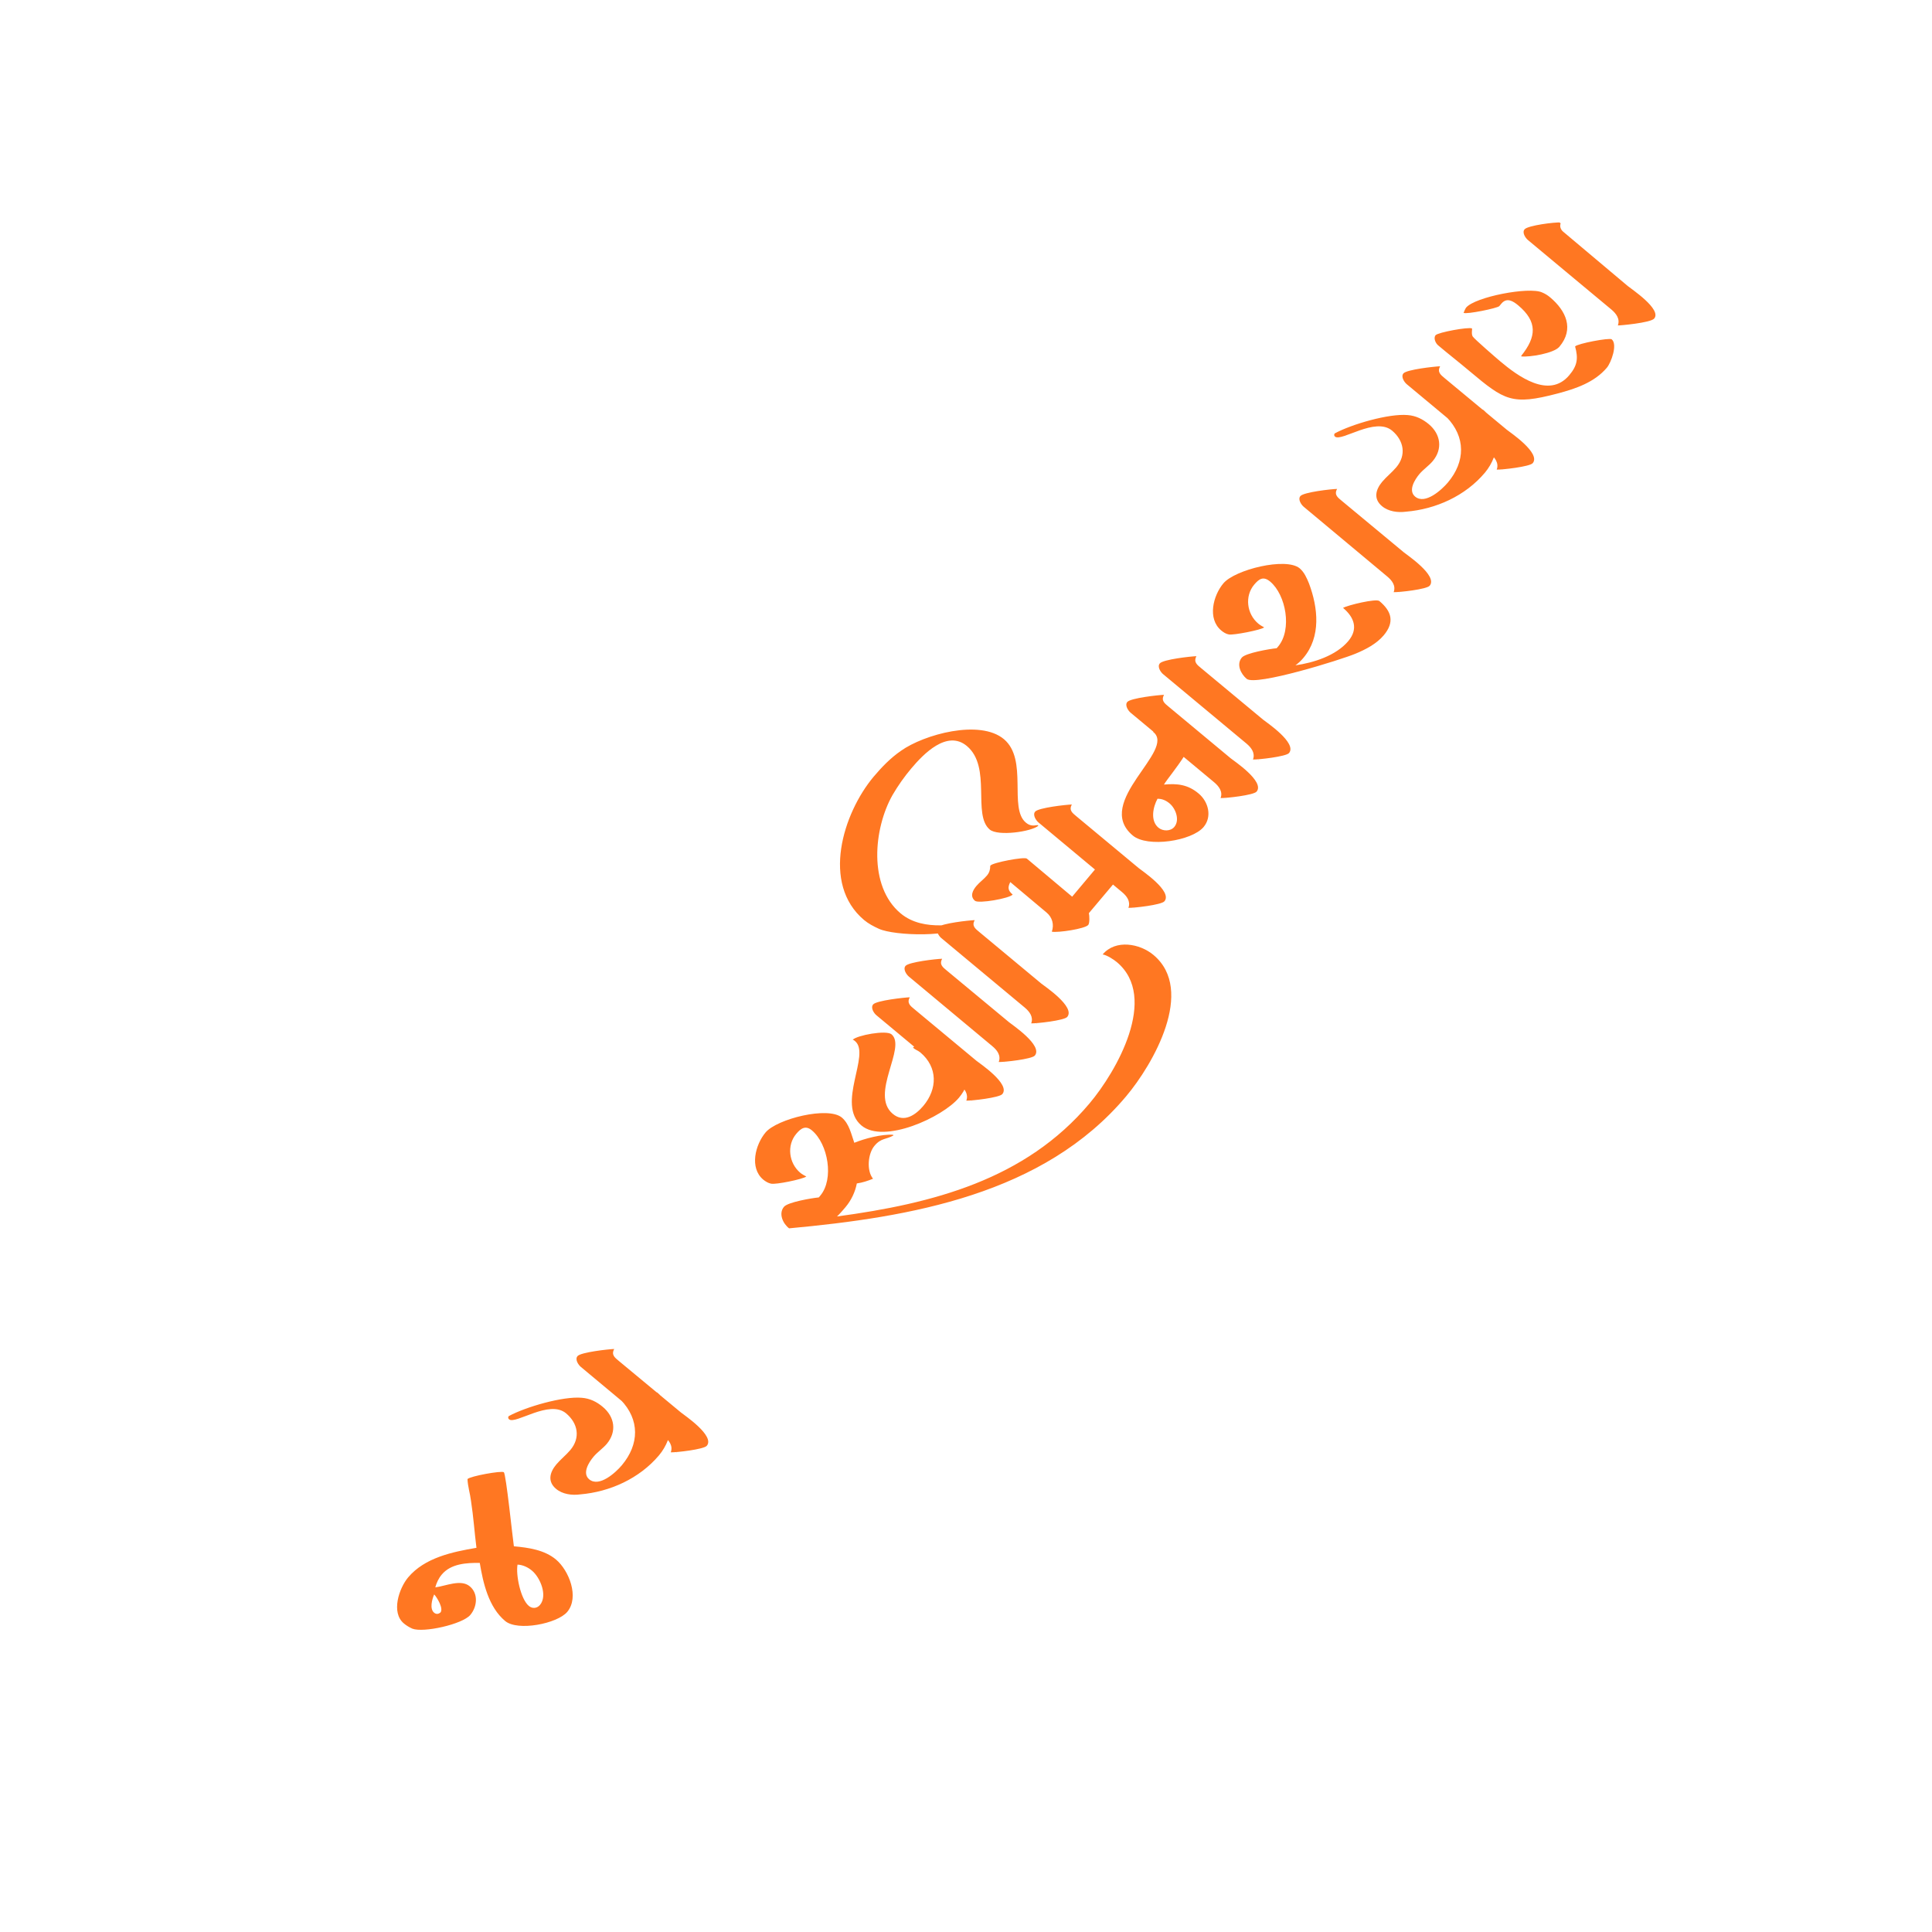 <svg xmlns="http://www.w3.org/2000/svg" xmlns:xlink="http://www.w3.org/1999/xlink" width="100" zoomAndPan="magnify" viewBox="0 0 75 75" height="100" preserveAspectRatio="xMidYMid meet" version="1.2"><defs><clipPath id="025a289c95"><path d="M 15 8 L 65 8 L 65 64 L 15 64 Z M 15 8 "/></clipPath><clipPath id="b3689e44b3"><path d="M 10.164 58.387 L 55.523 4.418 L 67.582 14.551 L 22.223 68.523 Z M 10.164 58.387 "/></clipPath><clipPath id="7ba5e0d5a2"><path d="M 10.164 58.387 L 55.523 4.418 L 67.582 14.551 L 22.223 68.523 Z M 10.164 58.387 "/></clipPath></defs><g id="a22dd0e015"><g clip-rule="nonzero" clip-path="url(#025a289c95)"><g clip-rule="nonzero" clip-path="url(#b3689e44b3)"><g clip-rule="nonzero" clip-path="url(#7ba5e0d5a2)"><path style=" stroke:none;fill-rule:nonzero;fill:#ff7722;fill-opacity:1;" d="M 19.559 57.152 C 19.477 57.082 18.242 57.305 18.148 57.418 C 18.16 57.711 18.25 57.977 18.285 58.27 C 18.379 58.871 18.418 59.473 18.496 60.086 C 17.555 60.246 16.488 60.469 15.844 61.234 C 15.492 61.652 15.172 62.598 15.676 63.02 C 15.773 63.102 15.883 63.168 16.004 63.223 C 16.43 63.395 17.953 63.055 18.258 62.691 C 18.527 62.371 18.574 61.863 18.238 61.582 C 17.891 61.289 17.293 61.574 16.898 61.621 C 16.945 61.449 17.023 61.273 17.152 61.121 C 17.504 60.703 18.105 60.664 18.625 60.672 C 18.754 61.449 18.965 62.387 19.609 62.926 C 20.094 63.336 21.633 63.031 22.02 62.574 C 22.5 62 22.086 60.965 21.586 60.543 C 21.141 60.168 20.523 60.078 19.949 60.027 C 19.895 59.668 19.645 57.223 19.559 57.152 Z M 16.852 62.605 C 16.672 62.457 16.77 62.086 16.855 61.895 C 16.969 62.016 17.227 62.445 17.098 62.598 C 17.027 62.656 16.938 62.676 16.852 62.605 Z M 20.527 62.34 C 20.207 62.07 20.02 61.133 20.09 60.738 C 20.297 60.746 20.5 60.844 20.652 60.973 C 20.973 61.242 21.266 61.941 20.961 62.305 C 20.844 62.441 20.664 62.457 20.527 62.34 Z M 24.09 54.336 C 24.844 55.109 24.82 56.07 24.141 56.879 C 23.91 57.156 23.262 57.754 22.871 57.426 C 22.594 57.191 22.855 56.77 23.043 56.547 C 23.195 56.367 23.402 56.23 23.555 56.051 C 23.953 55.574 23.863 55.004 23.402 54.617 C 23.168 54.418 22.898 54.285 22.586 54.262 C 21.855 54.195 20.406 54.617 19.75 54.973 C 19.715 55.012 19.723 55.062 19.762 55.098 C 20.012 55.309 21.324 54.316 21.977 54.867 C 22.438 55.254 22.539 55.816 22.141 56.289 C 21.977 56.484 21.758 56.656 21.594 56.852 C 21.336 57.16 21.25 57.516 21.586 57.797 C 21.836 58.008 22.203 58.055 22.523 58.012 C 23.676 57.914 24.82 57.398 25.582 56.496 C 26.168 55.797 26.281 54.703 25.516 54.059 C 25.375 53.941 24.289 54.242 24.09 54.336 Z M 26.27 56.383 C 26.258 56.398 26.258 56.398 26.246 56.387 Z M 22.418 52.645 C 22.312 52.773 22.449 52.98 22.547 53.062 L 25.789 55.766 C 25.973 55.918 26.133 56.125 26.039 56.379 C 26.246 56.387 27.32 56.266 27.438 56.125 C 27.766 55.738 26.547 54.926 26.434 54.832 L 24.023 52.832 C 23.871 52.703 23.719 52.598 23.844 52.367 C 23.625 52.375 22.547 52.492 22.418 52.645 Z M 42.805 37.051 C 42.973 37.078 43.234 37.246 43.359 37.352 C 44.988 38.723 43.34 41.594 42.297 42.832 C 39.801 45.801 36.199 46.723 32.492 47.223 C 32.613 47.109 32.719 46.984 32.824 46.859 C 33.047 46.594 33.199 46.27 33.262 45.941 C 33.48 45.91 33.68 45.844 33.891 45.758 C 33.633 45.445 33.691 44.781 33.949 44.477 C 34.207 44.168 34.406 44.242 34.688 44.074 L 34.66 44.051 C 34.234 44.023 33.562 44.199 33.164 44.363 C 33.043 44.023 32.969 43.629 32.68 43.383 C 32.148 42.938 30.164 43.434 29.719 43.961 C 29.32 44.438 29.086 45.336 29.629 45.793 C 29.715 45.863 29.824 45.93 29.93 45.949 C 30.102 45.996 31.168 45.777 31.301 45.672 C 31.219 45.629 31.137 45.586 31.066 45.527 C 30.621 45.152 30.535 44.461 30.91 44.016 C 31.086 43.805 31.27 43.672 31.52 43.883 C 32.148 44.41 32.383 45.773 31.844 46.414 L 31.785 46.484 C 31.527 46.508 30.586 46.664 30.434 46.848 C 30.211 47.113 30.398 47.508 30.633 47.684 C 35.328 47.25 40.512 46.375 43.719 42.555 C 44.762 41.316 46.414 38.445 44.781 37.074 C 44.254 36.629 43.309 36.453 42.805 37.051 Z M 35.441 40.664 C 35.512 40.746 35.645 40.785 35.727 40.855 C 36.41 41.43 36.395 42.273 35.844 42.93 C 35.539 43.289 35.086 43.602 34.656 43.238 C 33.75 42.477 35.207 40.656 34.609 40.152 C 34.398 39.977 33.266 40.191 33.102 40.363 C 33.141 40.371 33.168 40.395 33.195 40.418 C 33.809 40.934 32.453 42.859 33.441 43.691 C 34.305 44.418 36.582 43.379 37.227 42.613 C 37.738 42 37.809 41.156 37.152 40.605 C 37.055 40.523 36.93 40.418 36.812 40.387 C 36.641 40.34 35.559 40.551 35.441 40.664 Z M 37.746 42.73 C 37.734 42.746 37.734 42.746 37.719 42.734 Z M 33.895 38.992 C 33.789 39.121 33.922 39.328 34.02 39.41 L 37.266 42.113 C 37.445 42.266 37.605 42.473 37.512 42.727 C 37.719 42.734 38.793 42.613 38.91 42.473 C 39.238 42.086 38.02 41.273 37.906 41.18 L 35.5 39.18 C 35.344 39.051 35.195 38.945 35.316 38.715 C 35.098 38.723 34.023 38.84 33.895 38.992 Z M 39.004 41.234 C 38.992 41.246 38.992 41.246 38.98 41.234 Z M 35.152 37.496 C 35.047 37.621 35.184 37.828 35.281 37.91 L 38.523 40.613 C 38.707 40.766 38.867 40.973 38.77 41.227 C 38.98 41.234 40.055 41.117 40.172 40.977 C 40.5 40.586 39.277 39.773 39.168 39.68 L 36.758 37.68 C 36.605 37.551 36.453 37.449 36.574 37.219 C 36.355 37.223 35.281 37.344 35.152 37.496 Z M 40.266 39.734 C 40.254 39.746 40.254 39.746 40.238 39.734 Z M 36.414 35.996 C 36.309 36.121 36.441 36.332 36.539 36.414 L 39.785 39.117 C 39.965 39.27 40.125 39.477 40.031 39.727 C 40.238 39.734 41.312 39.617 41.43 39.477 C 41.758 39.086 40.539 38.277 40.426 38.184 L 38.016 36.18 C 37.863 36.051 37.715 35.949 37.836 35.719 C 37.617 35.727 36.543 35.844 36.414 35.996 Z M 33.914 30.152 C 32.723 31.574 31.871 34.309 33.543 35.715 C 33.711 35.855 33.91 35.961 34.117 36.055 C 34.715 36.332 37.055 36.406 37.5 35.879 C 37.297 35.777 35.891 36.238 34.957 35.453 C 33.703 34.398 33.91 32.168 34.648 30.863 C 34.863 30.496 35.105 30.152 35.375 29.832 C 35.844 29.273 36.766 28.316 37.535 28.961 C 38.508 29.781 37.738 31.629 38.422 32.203 C 38.742 32.473 40.043 32.285 40.309 32.055 L 40.281 32.031 C 40.09 32.059 39.973 32.059 39.82 31.93 C 39.152 31.367 39.918 29.492 38.973 28.695 C 38.039 27.91 35.867 28.512 34.977 29.145 C 34.574 29.422 34.23 29.777 33.914 30.152 Z M 41.621 34.809 L 39.863 33.332 C 39.766 33.25 38.547 33.484 38.453 33.598 L 38.441 33.613 C 38.441 33.754 38.41 33.871 38.316 33.984 C 38.188 34.137 38.031 34.242 37.902 34.395 C 37.762 34.562 37.641 34.793 37.848 34.969 C 37.988 35.086 39.184 34.879 39.312 34.727 C 39.133 34.574 39.109 34.457 39.219 34.242 L 40.629 35.426 C 40.852 35.613 40.926 35.891 40.832 36.168 C 41.059 36.215 42.117 36.059 42.246 35.906 C 42.305 35.836 42.293 35.539 42.27 35.449 L 43.934 33.473 C 43.785 33.395 42.629 33.609 42.523 33.734 Z M 44.035 35.246 C 44.023 35.262 44.023 35.262 44.012 35.25 Z M 40.184 31.508 C 40.078 31.633 40.215 31.844 40.312 31.926 L 43.555 34.629 C 43.738 34.781 43.898 34.988 43.805 35.242 C 44.012 35.25 45.086 35.129 45.203 34.988 C 45.531 34.598 44.309 33.789 44.199 33.695 L 41.789 31.691 C 41.637 31.562 41.484 31.461 41.609 31.23 C 41.387 31.238 40.312 31.355 40.184 31.508 Z M 46.215 28.184 C 46.09 28.078 44.895 28.285 44.762 28.41 C 45.688 29.121 42.426 31.133 43.973 32.434 C 44.543 32.914 46.266 32.648 46.723 32.105 C 47.062 31.703 46.91 31.121 46.531 30.805 C 46.113 30.453 45.699 30.41 45.184 30.457 C 45.422 30.059 46.73 28.617 46.215 28.184 Z M 44.969 32.129 C 44.648 31.859 44.758 31.332 44.934 31.008 C 45.102 31.004 45.262 31.07 45.402 31.188 C 45.641 31.387 45.809 31.836 45.586 32.102 C 45.434 32.281 45.137 32.27 44.969 32.129 Z M 47.613 30.988 C 47.602 31 47.602 31 47.59 30.988 Z M 43.762 27.25 C 43.656 27.375 43.793 27.586 43.891 27.668 L 47.137 30.371 C 47.316 30.523 47.477 30.73 47.383 30.98 C 47.59 30.988 48.664 30.871 48.781 30.73 C 49.109 30.34 47.891 29.531 47.777 29.438 L 45.367 27.434 C 45.215 27.305 45.062 27.203 45.188 26.973 C 44.969 26.98 43.891 27.098 43.762 27.25 Z M 48.875 29.488 C 48.863 29.504 48.863 29.504 48.848 29.492 Z M 45.023 25.754 C 44.918 25.879 45.051 26.086 45.148 26.168 L 48.395 28.871 C 48.574 29.023 48.734 29.23 48.641 29.484 C 48.848 29.492 49.922 29.371 50.039 29.234 C 50.367 28.844 49.148 28.031 49.035 27.938 L 46.629 25.938 C 46.473 25.809 46.324 25.703 46.445 25.473 C 46.227 25.48 45.152 25.598 45.023 25.754 Z M 52.137 23.598 C 52.57 23.961 52.738 24.414 52.34 24.887 C 51.859 25.457 50.992 25.727 50.289 25.828 C 50.41 25.738 50.504 25.652 50.598 25.539 C 51.289 24.719 51.168 23.594 50.816 22.652 C 50.73 22.441 50.633 22.215 50.453 22.062 C 49.922 21.621 47.938 22.113 47.492 22.645 C 47.094 23.117 46.863 24.016 47.406 24.473 C 47.488 24.543 47.598 24.613 47.703 24.629 C 47.863 24.668 48.969 24.453 49.074 24.355 C 48.992 24.309 48.914 24.266 48.844 24.207 C 48.398 23.832 48.312 23.141 48.688 22.695 C 48.875 22.473 49.043 22.355 49.309 22.578 C 49.922 23.094 50.168 24.441 49.617 25.098 L 49.559 25.164 C 49.301 25.188 48.359 25.348 48.207 25.527 C 47.984 25.793 48.172 26.164 48.395 26.352 C 48.742 26.645 52.066 25.609 52.613 25.379 C 53.012 25.215 53.434 24.996 53.715 24.664 C 54.148 24.148 54.023 23.73 53.547 23.332 C 53.422 23.227 52.32 23.492 52.137 23.598 Z M 54.332 22.996 C 54.32 23.008 54.32 23.008 54.309 22.996 Z M 50.48 19.258 C 50.375 19.383 50.512 19.59 50.609 19.672 L 53.852 22.379 C 54.035 22.531 54.195 22.734 54.102 22.988 C 54.309 22.996 55.383 22.879 55.5 22.738 C 55.828 22.348 54.605 21.535 54.496 21.441 L 52.086 19.441 C 51.934 19.312 51.781 19.211 51.906 18.98 C 51.684 18.984 50.609 19.105 50.48 19.258 Z M 56.152 16.188 C 56.906 16.961 56.887 17.922 56.207 18.73 C 55.973 19.008 55.324 19.605 54.934 19.277 C 54.656 19.043 54.918 18.621 55.105 18.398 C 55.258 18.219 55.465 18.082 55.617 17.902 C 56.016 17.426 55.926 16.855 55.469 16.469 C 55.23 16.27 54.961 16.137 54.648 16.113 C 53.918 16.047 52.469 16.469 51.816 16.824 C 51.781 16.863 51.785 16.914 51.824 16.949 C 52.078 17.16 53.387 16.168 54.043 16.719 C 54.5 17.105 54.602 17.668 54.203 18.141 C 54.039 18.336 53.82 18.508 53.656 18.703 C 53.398 19.012 53.312 19.367 53.648 19.648 C 53.898 19.859 54.266 19.906 54.586 19.863 C 55.738 19.766 56.883 19.254 57.645 18.348 C 58.23 17.648 58.344 16.555 57.578 15.91 C 57.438 15.793 56.352 16.094 56.152 16.188 Z M 58.332 18.234 C 58.32 18.25 58.32 18.25 58.309 18.238 Z M 54.48 14.496 C 54.375 14.625 54.512 14.832 54.609 14.914 L 57.855 17.617 C 58.035 17.77 58.195 17.977 58.102 18.23 C 58.309 18.238 59.383 18.117 59.5 17.98 C 59.828 17.59 58.609 16.777 58.496 16.684 L 56.086 14.684 C 55.934 14.555 55.781 14.449 55.906 14.219 C 55.688 14.227 54.609 14.344 54.48 14.496 Z M 63.027 12.652 L 63.012 12.641 Z M 59.184 8.902 C 59.078 9.027 59.215 9.234 59.312 9.316 C 60.387 10.219 61.484 11.121 62.559 12.02 C 62.738 12.172 62.898 12.379 62.805 12.633 C 62.844 12.641 64.074 12.535 64.215 12.367 C 64.52 12.008 63.328 11.219 63.188 11.102 L 60.68 8.992 C 60.582 8.91 60.531 8.773 60.598 8.637 C 60.375 8.617 59.312 8.75 59.184 8.902 Z M 58.285 11.785 C 58.496 11.535 58.742 11.691 58.938 11.855 C 59.691 12.488 59.648 13.074 59.055 13.812 L 59.059 13.836 C 59.383 13.871 60.324 13.715 60.535 13.461 C 61.121 12.766 60.789 12.059 60.176 11.543 C 60.078 11.461 59.984 11.402 59.863 11.352 C 59.363 11.121 57.266 11.523 56.914 11.941 C 56.891 11.969 56.828 12.105 56.816 12.145 C 56.926 12.211 58.133 11.965 58.203 11.883 Z M 61.145 13.449 C 61.273 13.914 61.234 14.191 60.918 14.566 C 60.133 15.5 58.918 14.598 58.234 14.023 C 58.109 13.918 57.227 13.156 57.168 13.059 C 57.109 12.957 57.16 12.766 57.141 12.75 C 57.008 12.684 55.824 12.902 55.73 13.012 C 55.637 13.125 55.73 13.324 55.828 13.406 C 56.23 13.746 56.648 14.07 57.051 14.41 C 58.406 15.547 58.691 15.742 60.461 15.277 C 61.168 15.09 61.898 14.844 62.379 14.273 C 62.543 14.078 62.805 13.371 62.566 13.172 C 62.484 13.102 61.238 13.336 61.145 13.449 Z M 61.145 13.449 "/></g></g></g></g></svg>